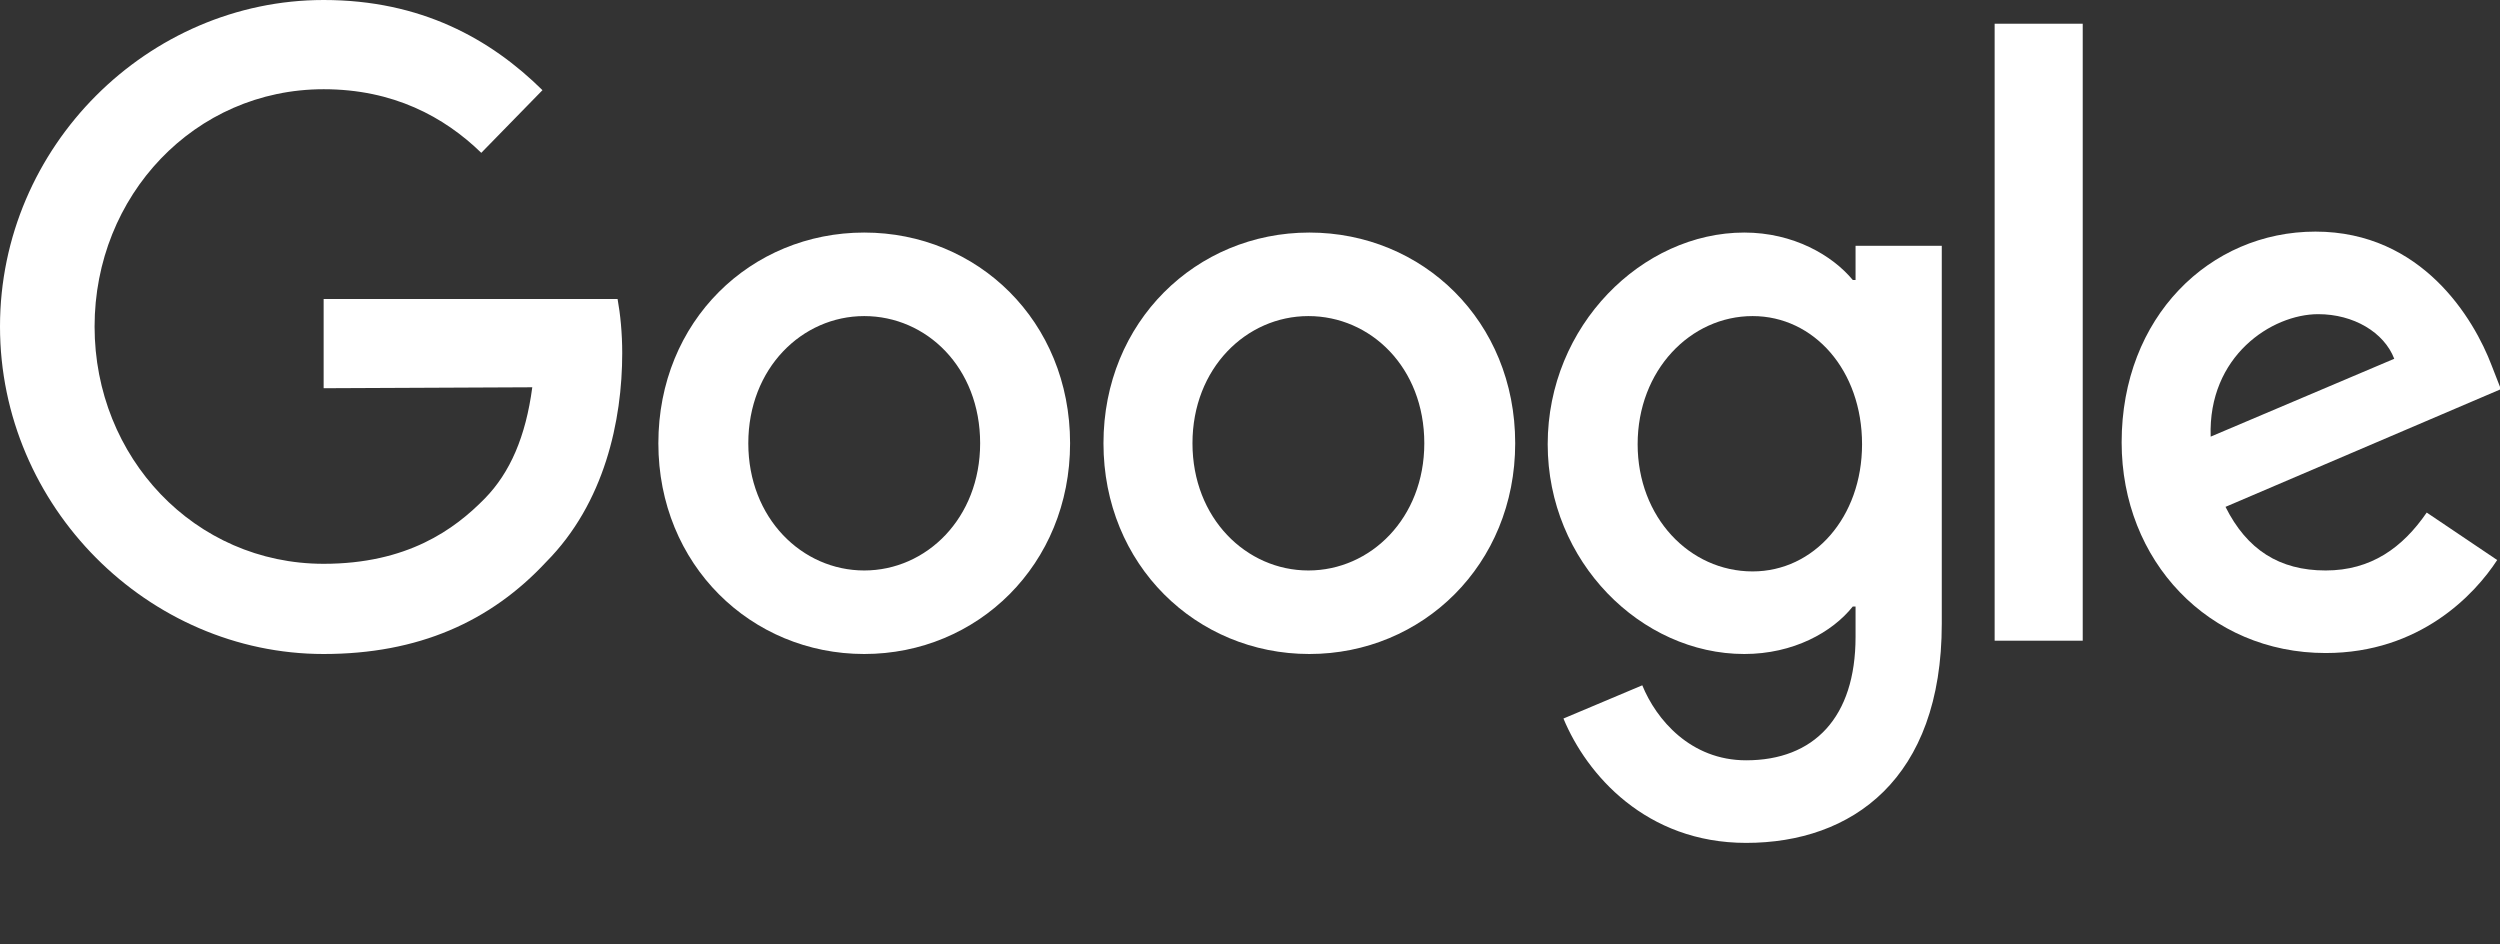 <svg width="90" height="34" viewBox="0 0 90 34" fill="none" xmlns="http://www.w3.org/2000/svg">
<rect x="0" y="0" width="90" height="34" fill="#333333" stroke="none"/>
<g clip-path="url(#clip0_3668_3366)">
<path d="M38.523 15.958C38.523 20.332 35.185 23.544 31.112 23.544C27.039 23.544 23.701 20.332 23.701 15.958C23.701 11.55 27.039 8.372 31.112 8.372C35.185 8.372 38.523 11.55 38.523 15.958ZM35.285 15.958C35.285 13.224 33.349 11.379 31.112 11.379C28.875 11.379 26.939 13.258 26.939 15.958C26.939 18.657 28.875 20.537 31.112 20.537C33.349 20.537 35.285 18.657 35.285 15.958Z" fill="white"/>
<path d="M54.547 15.958C54.547 20.332 51.208 23.544 47.136 23.544C43.063 23.544 39.725 20.332 39.725 15.958C39.725 11.584 43.063 8.372 47.136 8.372C51.208 8.372 54.547 11.55 54.547 15.958ZM51.275 15.958C51.275 13.224 49.339 11.379 47.102 11.379C44.866 11.379 42.929 13.258 42.929 15.958C42.929 18.657 44.866 20.537 47.102 20.537C49.339 20.537 51.275 18.657 51.275 15.958Z" fill="white"/>
<path d="M69.904 8.85V22.45C69.904 28.054 66.666 30.344 62.861 30.344C59.255 30.344 57.119 27.883 56.284 25.867L59.122 24.671C59.623 25.901 60.858 27.371 62.861 27.371C65.298 27.371 66.8 25.833 66.8 22.929V21.835H66.7C65.965 22.758 64.563 23.544 62.794 23.544C59.089 23.544 55.717 20.229 55.717 15.992C55.717 11.721 59.122 8.372 62.794 8.372C64.563 8.372 65.965 9.192 66.7 10.08H66.8V8.85H69.904ZM67.034 15.992C67.034 13.327 65.298 11.379 63.094 11.379C60.858 11.379 58.955 13.327 58.955 15.992C58.955 18.623 60.824 20.571 63.094 20.571C65.298 20.571 67.034 18.623 67.034 15.992Z" fill="white"/>
<path d="M74.978 0.854V23.065H71.807V0.854H74.978Z" fill="white"/>
<path d="M87.362 18.452L89.899 20.161C89.098 21.391 87.128 23.509 83.723 23.509C79.517 23.509 76.379 20.195 76.379 15.924C76.379 11.413 79.55 8.338 83.356 8.338C87.195 8.338 89.064 11.481 89.699 13.156L90.032 14.01L80.118 18.247C80.886 19.785 82.054 20.537 83.723 20.537C85.359 20.537 86.494 19.716 87.362 18.452ZM79.584 15.719L86.193 12.916C85.826 11.96 84.725 11.31 83.456 11.31C81.787 11.31 79.484 12.814 79.584 15.719Z" fill="white"/>
<path d="M11.651 13.976V10.764H22.233C22.333 11.311 22.4 11.994 22.4 12.712C22.4 15.138 21.766 18.111 19.663 20.229C17.66 22.382 15.056 23.544 11.651 23.544C5.341 23.544 0 18.247 0 11.755C0 5.262 5.341 0 11.651 0C15.156 0 17.66 1.401 19.529 3.246L17.326 5.502C15.99 4.203 14.154 3.212 11.651 3.212C7.01 3.212 3.405 7.039 3.405 11.755C3.405 16.47 7.01 20.297 11.651 20.297C14.655 20.297 16.358 19.067 17.459 17.94C18.36 17.017 18.928 15.719 19.162 13.942L11.651 13.976Z" fill="white"/>
</g>
<defs>
<clipPath id="clip0_3668_3366">
<rect width="90" height="34" fill="white"/>
</clipPath>
</defs>
</svg>
